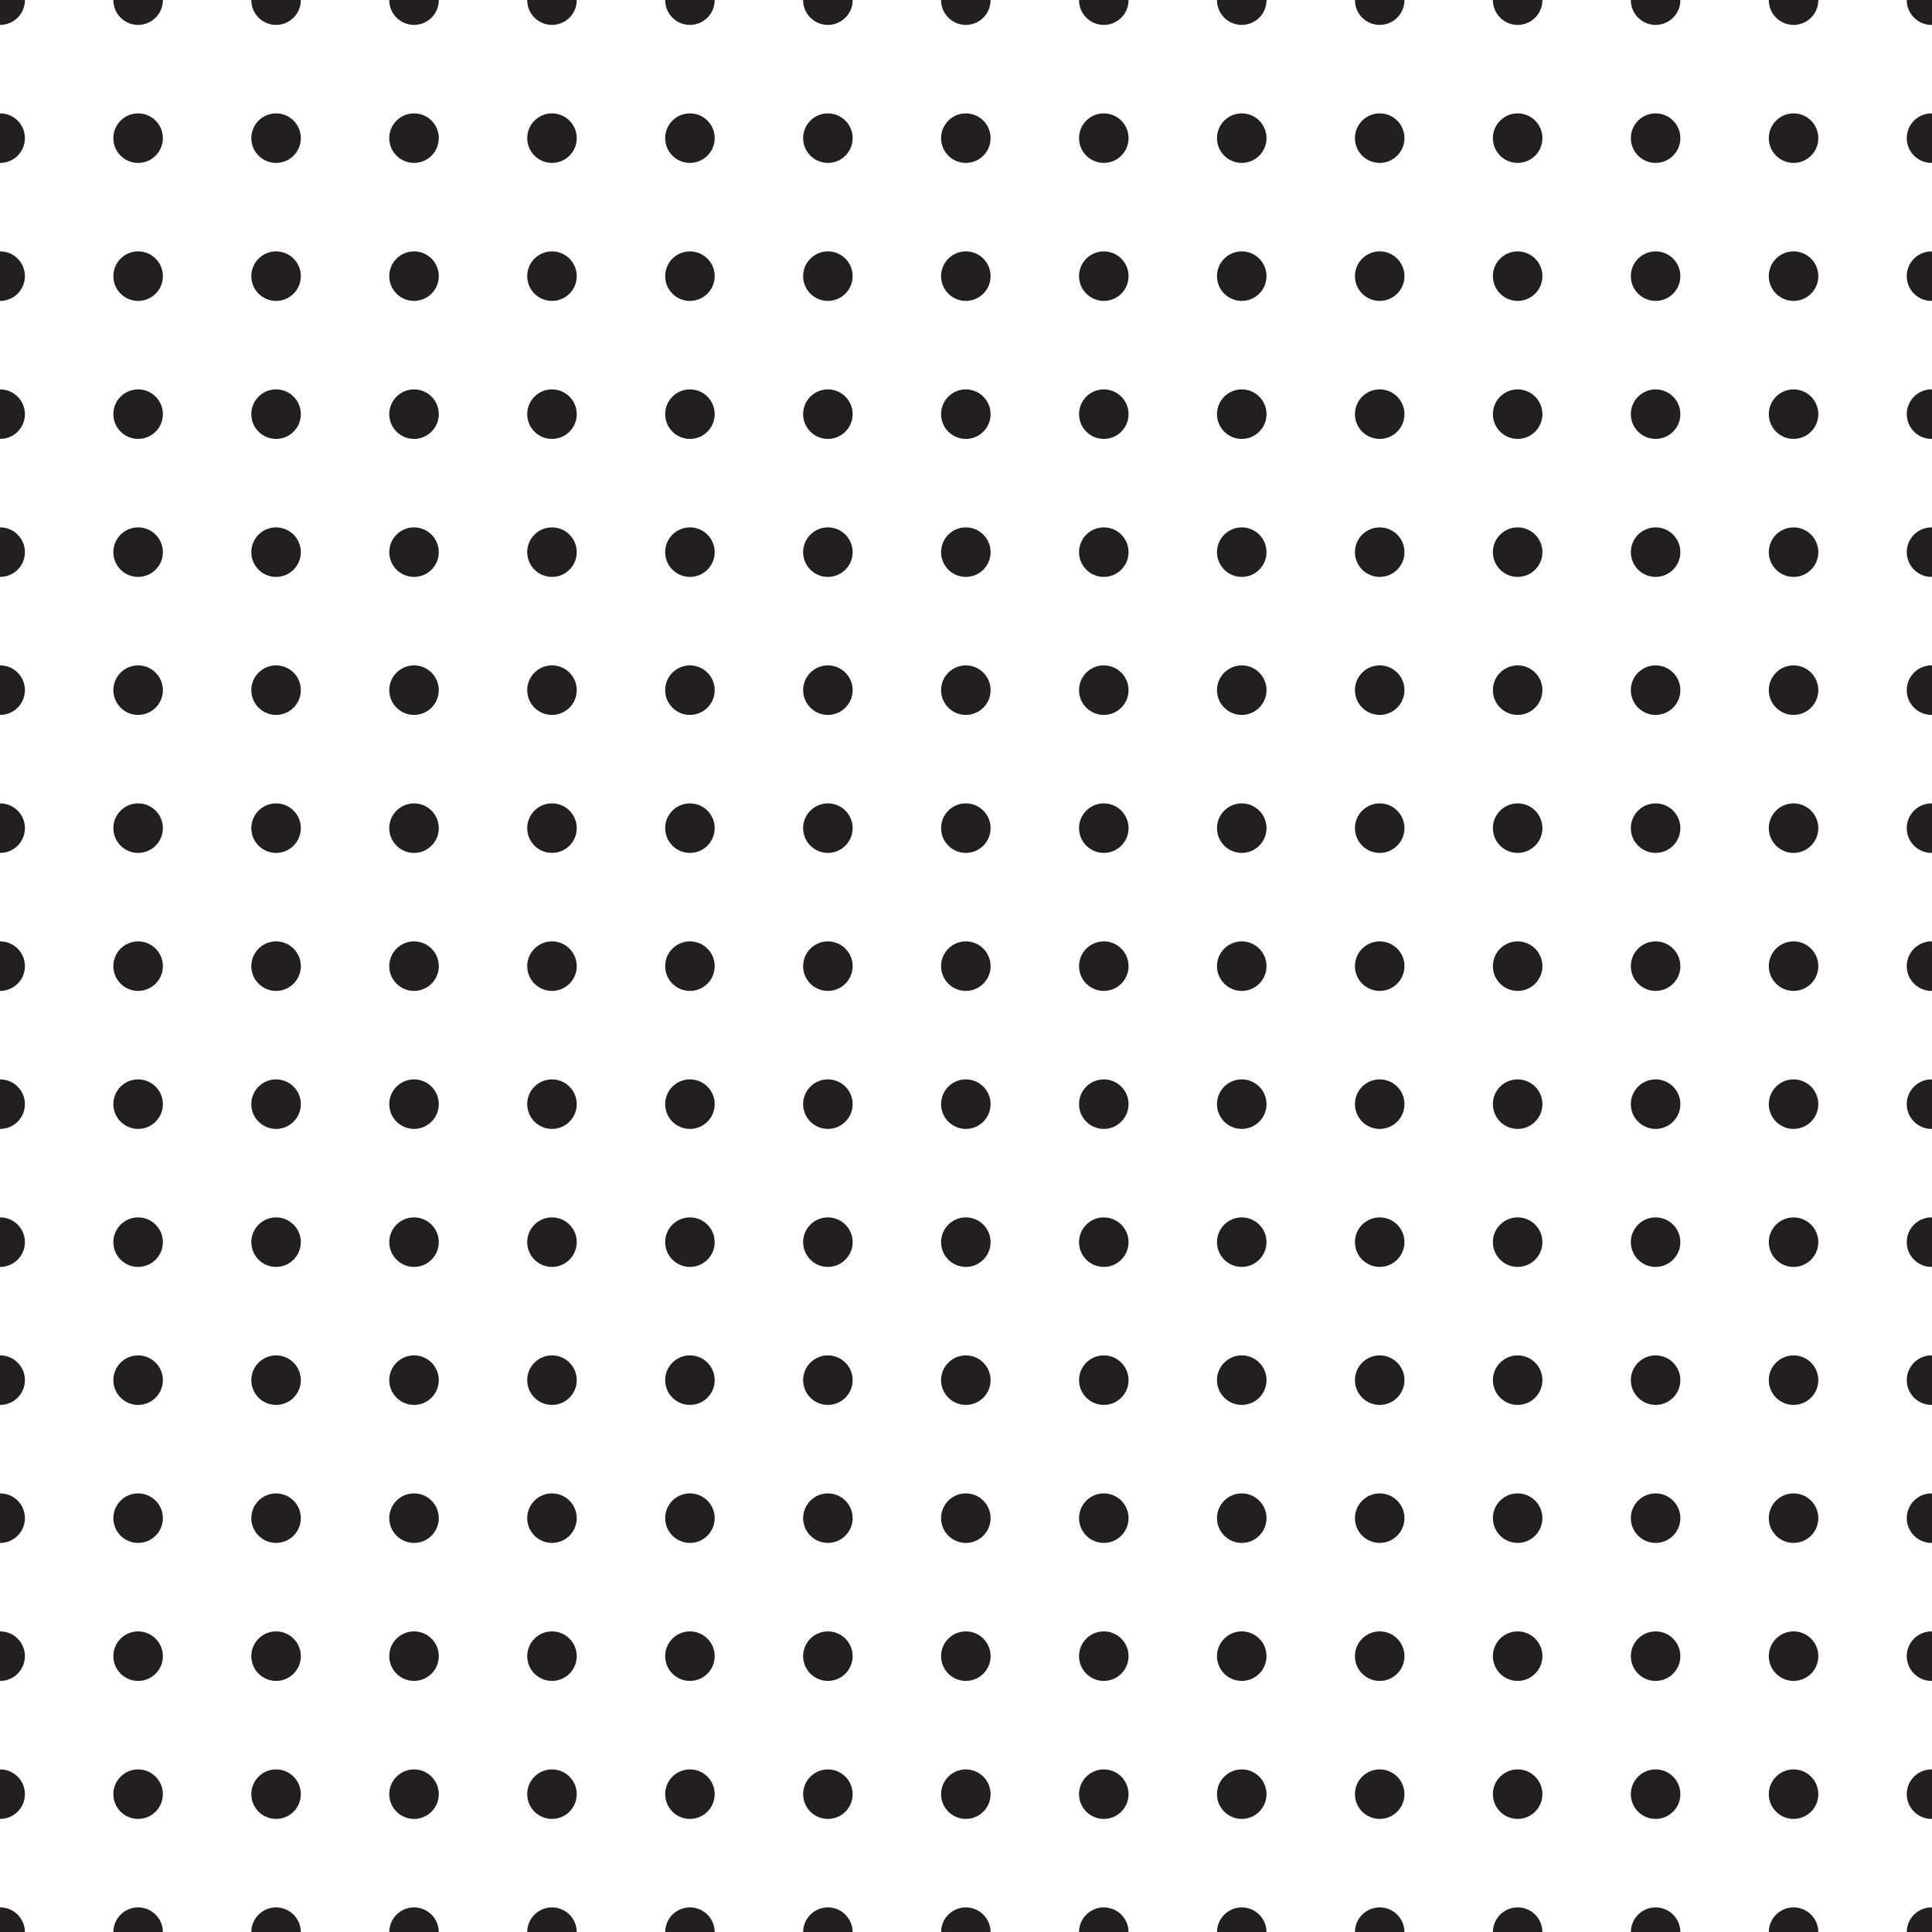 <?xml version="1.0" encoding="utf-8"?>
<!-- Generator: Adobe Illustrator 15.0.2, SVG Export Plug-In . SVG Version: 6.00 Build 0)  -->
<!DOCTYPE svg PUBLIC "-//W3C//DTD SVG 1.1//EN" "http://www.w3.org/Graphics/SVG/1.1/DTD/svg11.dtd">
<svg version="1.1" id="Layer_1" xmlns="http://www.w3.org/2000/svg" xmlns:xlink="http://www.w3.org/1999/xlink" x="0px" y="0px"
	 width="504px" height="504px" viewBox="0 0 504 504" enable-background="new 0 0 504 504" xml:space="preserve">
<g>
	<path fill="none" d="M503.873,42.498c-3.566,0-6.459-2.893-6.459-6.46s2.893-6.46,6.459-6.46c0.043,0,0.084,0.005,0.127,0.006
		V6.491c-0.043,0.001-0.084,0.006-0.127,0.006c-3.566,0-6.459-2.893-6.459-6.459c0-0.013,0.002-0.025,0.002-0.038h-23.073
		c0,0.013,0.002,0.025,0.002,0.038c0,3.567-2.892,6.459-6.459,6.459c-3.566,0-6.459-2.893-6.459-6.459
		c0-0.013,0.002-0.025,0.002-0.038h-23.073c0,0.013,0.002,0.025,0.002,0.038c0,3.567-2.894,6.459-6.46,6.459
		c-3.567,0-6.458-2.893-6.458-6.459c0-0.013,0.002-0.025,0.002-0.038h-23.074c0,0.013,0.002,0.025,0.002,0.038
		c0,3.567-2.893,6.459-6.46,6.459c-3.568,0-6.459-2.893-6.459-6.459c0-0.013,0.002-0.025,0.002-0.038H366.38
		c0,0.013,0.002,0.025,0.002,0.038c0,3.567-2.893,6.459-6.46,6.459s-6.459-2.893-6.459-6.459c0-0.013,0.002-0.025,0.002-0.038
		h-23.072c0,0.013,0.002,0.025,0.002,0.038c0,3.567-2.895,6.459-6.46,6.459c-3.568,0-6.458-2.893-6.458-6.459
		c0-0.013,0.002-0.025,0.002-0.038h-23.075c0,0.013,0.002,0.025,0.002,0.038c0,3.567-2.891,6.459-6.458,6.459
		c-3.569,0-6.462-2.893-6.462-6.459c0-0.013,0.002-0.025,0.002-0.038h-23.071c0,0.013,0.002,0.025,0.002,0.038
		c0,3.567-2.892,6.459-6.459,6.459s-6.459-2.893-6.459-6.459c0-0.013,0.002-0.025,0.002-0.038h-23.073
		c0,0.013,0.002,0.025,0.002,0.038c0,3.567-2.893,6.459-6.459,6.459c-3.567,0-6.459-2.893-6.459-6.459
		c0-0.013,0.002-0.025,0.002-0.038H186.44c0,0.013,0.002,0.025,0.002,0.038c0,3.567-2.893,6.459-6.459,6.459
		c-3.567,0-6.459-2.893-6.459-6.459c0-0.013,0.002-0.025,0.002-0.038h-23.073c0,0.013,0.002,0.025,0.002,0.038
		c0,3.567-2.892,6.459-6.459,6.459c-3.567,0-6.46-2.893-6.46-6.459c0-0.013,0.002-0.025,0.002-0.038h-23.072
		c0,0.013,0.002,0.025,0.002,0.038c0,3.567-2.892,6.459-6.459,6.459c-3.567,0-6.459-2.893-6.459-6.459
		c0-0.013,0.002-0.025,0.002-0.038H78.477c0,0.013,0.002,0.025,0.002,0.038c0,3.567-2.893,6.459-6.46,6.459
		c-3.567,0-6.459-2.893-6.459-6.459c0-0.013,0.002-0.025,0.002-0.038H42.489c0,0.013,0.002,0.025,0.002,0.038
		c0,3.567-2.893,6.459-6.461,6.459c-3.566,0-6.458-2.893-6.458-6.459c0-0.013,0.002-0.025,0.002-0.038H6.499
		c0,0.013,0.002,0.025,0.002,0.038c0,3.567-2.891,6.459-6.458,6.459C0.028,6.498,0.015,6.496,0,6.495V29.58
		c0.015,0,0.028-0.002,0.043-0.002c3.567,0,6.458,2.893,6.458,6.46s-2.891,6.46-6.458,6.46c-0.015,0-0.028-0.002-0.043-0.002v23.085
		c0.015,0,0.028-0.002,0.043-0.002c3.567,0,6.458,2.893,6.458,6.46s-2.891,6.459-6.458,6.459c-0.015,0-0.028-0.002-0.043-0.002
		v23.085c0.015,0,0.028-0.002,0.043-0.002c3.567,0,6.458,2.893,6.458,6.46s-2.891,6.46-6.458,6.46c-0.015,0-0.028-0.002-0.043-0.002
		v23.085c0.015,0,0.028-0.002,0.043-0.002c3.567,0,6.458,2.893,6.458,6.46s-2.891,6.459-6.458,6.459
		c-0.015,0-0.028-0.002-0.043-0.002v23.085c0.015,0,0.028-0.002,0.043-0.002c3.567,0,6.458,2.893,6.458,6.46s-2.891,6.46-6.458,6.46
		c-0.015,0-0.028-0.002-0.043-0.002v23.084c0.015,0,0.028-0.002,0.043-0.002c3.567,0,6.458,2.893,6.458,6.46
		s-2.891,6.459-6.458,6.459c-0.015,0-0.028-0.002-0.043-0.002v23.086c0.015,0,0.028-0.002,0.043-0.002
		c3.567,0,6.458,2.893,6.458,6.46c0,3.567-2.891,6.459-6.458,6.459c-0.015,0-0.028-0.002-0.043-0.002v23.084
		c0.015,0,0.028-0.002,0.043-0.002c3.567,0,6.458,2.894,6.458,6.461c0,3.566-2.891,6.459-6.458,6.459
		c-0.015,0-0.028-0.002-0.043-0.002v23.085c0.015,0,0.028-0.002,0.043-0.002c3.567,0,6.458,2.893,6.458,6.459
		c0,3.567-2.891,6.46-6.458,6.46c-0.015,0-0.028-0.002-0.043-0.002v23.084c0.015,0,0.028-0.002,0.043-0.002
		c3.567,0,6.458,2.894,6.458,6.461c0,3.566-2.891,6.459-6.458,6.459c-0.015,0-0.028-0.002-0.043-0.002v23.086
		c0.015,0,0.028-0.002,0.043-0.002c3.567,0,6.458,2.893,6.458,6.459c0,3.567-2.891,6.46-6.458,6.46
		c-0.015,0-0.028-0.002-0.043-0.002v23.084c0.015,0,0.028-0.002,0.043-0.002c3.567,0,6.458,2.894,6.458,6.461
		c0,3.566-2.891,6.459-6.458,6.459c-0.015,0-0.028-0.002-0.043-0.002v23.085c0.015,0,0.028-0.002,0.043-0.002
		c3.567,0,6.458,2.893,6.458,6.459c0,3.567-2.891,6.46-6.458,6.46c-0.015,0-0.028-0.002-0.043-0.002v23.085
		c0.015,0,0.028-0.002,0.043-0.002c3.554,0,6.434,2.871,6.456,6.419h23.075c0.022-3.548,2.904-6.419,6.457-6.419
		c3.555,0,6.437,2.871,6.459,6.419h23.072c0.022-3.548,2.904-6.419,6.457-6.419c3.554,0,6.437,2.871,6.458,6.419h23.073
		c0.022-3.548,2.904-6.419,6.457-6.419c3.554,0,6.436,2.871,6.458,6.419h23.072c0.022-3.548,2.905-6.419,6.458-6.419
		c3.554,0,6.436,2.871,6.458,6.419h23.073c0.022-3.548,2.903-6.419,6.457-6.419c3.553,0,6.436,2.871,6.458,6.419h23.073
		c0.022-3.548,2.903-6.419,6.457-6.419c3.553,0,6.436,2.871,6.458,6.419h23.073c0.022-3.548,2.903-6.419,6.458-6.419
		s6.436,2.871,6.458,6.419h23.071c0.021-3.548,2.904-6.419,6.46-6.419c3.554,0,6.435,2.871,6.456,6.419h23.075
		c0.021-3.548,2.901-6.419,6.456-6.419c3.552,0,6.437,2.871,6.458,6.419h23.072c0.021-3.548,2.903-6.419,6.457-6.419
		s6.437,2.871,6.458,6.419h23.072c0.021-3.548,2.902-6.419,6.457-6.419c3.554,0,6.437,2.871,6.458,6.419h23.074
		c0.021-3.548,2.902-6.419,6.456-6.419c3.553,0,6.437,2.871,6.458,6.419h23.073c0.021-3.548,2.904-6.419,6.457-6.419
		c3.554,0,6.436,2.871,6.457,6.419h23.073c0.021-3.548,2.904-6.419,6.457-6.419c0.043,0,0.084,0.006,0.127,0.007v-23.095
		c-0.043,0.001-0.084,0.007-0.127,0.007c-3.566,0-6.459-2.893-6.459-6.46c0-3.566,2.893-6.459,6.459-6.459
		c0.043,0,0.084,0.006,0.127,0.007v-23.095c-0.043,0.001-0.084,0.007-0.127,0.007c-3.566,0-6.459-2.893-6.459-6.459
		c0-3.567,2.893-6.461,6.459-6.461c0.043,0,0.084,0.006,0.127,0.007v-23.094c-0.043,0.001-0.084,0.007-0.127,0.007
		c-3.566,0-6.459-2.893-6.459-6.46c0-3.566,2.893-6.459,6.459-6.459c0.043,0,0.084,0.006,0.127,0.007v-23.096
		c-0.043,0.001-0.084,0.007-0.127,0.007c-3.566,0-6.459-2.893-6.459-6.459c0-3.567,2.893-6.461,6.459-6.461
		c0.043,0,0.084,0.006,0.127,0.007v-23.094c-0.043,0.001-0.084,0.007-0.127,0.007c-3.566,0-6.459-2.893-6.459-6.46
		c0-3.566,2.893-6.459,6.459-6.459c0.043,0,0.084,0.006,0.127,0.007v-23.095c-0.043,0.001-0.084,0.007-0.127,0.007
		c-3.566,0-6.459-2.893-6.459-6.459c0-3.567,2.893-6.461,6.459-6.461c0.043,0,0.084,0.006,0.127,0.007v-23.094
		c-0.043,0.001-0.084,0.007-0.127,0.007c-3.566,0-6.459-2.893-6.459-6.459c0-3.567,2.893-6.46,6.459-6.46
		c0.043,0,0.084,0.005,0.127,0.006v-23.094c-0.043,0.001-0.084,0.006-0.127,0.006c-3.566,0-6.459-2.893-6.459-6.459
		s2.893-6.46,6.459-6.46c0.043,0,0.084,0.005,0.127,0.006v-23.093c-0.043,0.001-0.084,0.006-0.127,0.006
		c-3.566,0-6.459-2.893-6.459-6.46s2.893-6.46,6.459-6.46c0.043,0,0.084,0.005,0.127,0.006v-23.093
		c-0.043,0.001-0.084,0.006-0.127,0.006c-3.566,0-6.459-2.893-6.459-6.459s2.893-6.46,6.459-6.46c0.043,0,0.084,0.005,0.127,0.006
		v-23.093c-0.043,0.001-0.084,0.006-0.127,0.006c-3.566,0-6.459-2.893-6.459-6.46s2.893-6.46,6.459-6.46
		c0.043,0,0.084,0.005,0.127,0.006V78.492c-0.043,0.001-0.084,0.006-0.127,0.006c-3.566,0-6.459-2.893-6.459-6.459
		s2.893-6.46,6.459-6.46c0.043,0,0.084,0.005,0.127,0.006V42.492C503.957,42.493,503.916,42.498,503.873,42.498z M36.03,474.5
		c-3.566,0-6.458-2.893-6.458-6.46c0-3.566,2.892-6.459,6.458-6.459c3.568,0,6.461,2.893,6.461,6.459
		C42.491,471.607,39.599,474.5,36.03,474.5z M36.03,438.5c-3.566,0-6.458-2.893-6.458-6.459c0-3.567,2.892-6.461,6.458-6.461
		c3.568,0,6.461,2.894,6.461,6.461C42.491,435.607,39.599,438.5,36.03,438.5z M36.03,402.5c-3.566,0-6.458-2.893-6.458-6.46
		c0-3.566,2.892-6.459,6.458-6.459c3.568,0,6.461,2.893,6.461,6.459C42.491,399.607,39.599,402.5,36.03,402.5z M36.03,366.499
		c-3.566,0-6.458-2.893-6.458-6.459c0-3.567,2.892-6.461,6.458-6.461c3.568,0,6.461,2.894,6.461,6.461
		C42.491,363.606,39.599,366.499,36.03,366.499z M36.03,330.499c-3.566,0-6.458-2.893-6.458-6.46c0-3.566,2.892-6.459,6.458-6.459
		c3.568,0,6.461,2.893,6.461,6.459C42.491,327.606,39.599,330.499,36.03,330.499z M36.03,294.499c-3.566,0-6.458-2.893-6.458-6.459
		c0-3.567,2.892-6.461,6.458-6.461c3.568,0,6.461,2.894,6.461,6.461C42.491,291.606,39.599,294.499,36.03,294.499z M36.03,258.499
		c-3.566,0-6.458-2.893-6.458-6.459c0-3.567,2.892-6.46,6.458-6.46c3.568,0,6.461,2.893,6.461,6.46
		C42.491,255.606,39.599,258.499,36.03,258.499z M36.03,222.499c-3.566,0-6.458-2.893-6.458-6.459s2.892-6.46,6.458-6.46
		c3.568,0,6.461,2.893,6.461,6.46S39.599,222.499,36.03,222.499z M36.03,186.499c-3.566,0-6.458-2.893-6.458-6.46
		s2.892-6.46,6.458-6.46c3.568,0,6.461,2.893,6.461,6.46S39.599,186.499,36.03,186.499z M36.03,150.499
		c-3.566,0-6.458-2.893-6.458-6.459s2.892-6.46,6.458-6.46c3.568,0,6.461,2.893,6.461,6.46S39.599,150.499,36.03,150.499z
		 M36.03,114.499c-3.566,0-6.458-2.893-6.458-6.46s2.892-6.46,6.458-6.46c3.568,0,6.461,2.893,6.461,6.46
		S39.599,114.499,36.03,114.499z M36.03,78.498c-3.566,0-6.458-2.893-6.458-6.459s2.892-6.46,6.458-6.46
		c3.568,0,6.461,2.893,6.461,6.46S39.599,78.498,36.03,78.498z M36.03,42.498c-3.566,0-6.458-2.893-6.458-6.46
		s2.892-6.46,6.458-6.46c3.568,0,6.461,2.893,6.461,6.46S39.599,42.498,36.03,42.498z M72.018,474.5
		c-3.567,0-6.459-2.893-6.459-6.46c0-3.566,2.892-6.459,6.459-6.459c3.567,0,6.46,2.893,6.46,6.459
		C78.479,471.607,75.585,474.5,72.018,474.5z M72.018,438.5c-3.567,0-6.459-2.893-6.459-6.459c0-3.567,2.892-6.461,6.459-6.461
		c3.567,0,6.46,2.894,6.46,6.461C78.479,435.607,75.585,438.5,72.018,438.5z M72.018,402.5c-3.567,0-6.459-2.893-6.459-6.46
		c0-3.566,2.892-6.459,6.459-6.459c3.567,0,6.46,2.893,6.46,6.459C78.479,399.607,75.585,402.5,72.018,402.5z M72.018,366.499
		c-3.567,0-6.459-2.893-6.459-6.459c0-3.567,2.892-6.461,6.459-6.461c3.567,0,6.46,2.894,6.46,6.461
		C78.479,363.606,75.585,366.499,72.018,366.499z M72.018,330.499c-3.567,0-6.459-2.893-6.459-6.46c0-3.566,2.892-6.459,6.459-6.459
		c3.567,0,6.46,2.893,6.46,6.459C78.479,327.606,75.585,330.499,72.018,330.499z M72.018,294.499c-3.567,0-6.459-2.893-6.459-6.459
		c0-3.567,2.892-6.461,6.459-6.461c3.567,0,6.46,2.894,6.46,6.461C78.479,291.606,75.585,294.499,72.018,294.499z M72.018,258.499
		c-3.567,0-6.459-2.893-6.459-6.459c0-3.567,2.892-6.46,6.459-6.46c3.567,0,6.46,2.893,6.46,6.46
		C78.479,255.606,75.585,258.499,72.018,258.499z M72.018,222.499c-3.567,0-6.459-2.893-6.459-6.459s2.892-6.46,6.459-6.46
		c3.567,0,6.46,2.893,6.46,6.46S75.585,222.499,72.018,222.499z M72.018,186.499c-3.567,0-6.459-2.893-6.459-6.46
		s2.892-6.46,6.459-6.46c3.567,0,6.46,2.893,6.46,6.46S75.585,186.499,72.018,186.499z M72.018,150.499
		c-3.567,0-6.459-2.893-6.459-6.459s2.892-6.46,6.459-6.46c3.567,0,6.46,2.893,6.46,6.46S75.585,150.499,72.018,150.499z
		 M72.018,114.499c-3.567,0-6.459-2.893-6.459-6.46s2.892-6.46,6.459-6.46c3.567,0,6.46,2.893,6.46,6.46
		S75.585,114.499,72.018,114.499z M72.018,78.498c-3.567,0-6.459-2.893-6.459-6.459s2.892-6.46,6.459-6.46
		c3.567,0,6.46,2.893,6.46,6.46S75.585,78.498,72.018,78.498z M72.018,42.498c-3.567,0-6.459-2.893-6.459-6.46
		s2.892-6.46,6.459-6.46c3.567,0,6.46,2.893,6.46,6.46S75.585,42.498,72.018,42.498z M108.006,474.5
		c-3.567,0-6.459-2.893-6.459-6.46c0-3.566,2.892-6.459,6.459-6.459c3.567,0,6.459,2.893,6.459,6.459
		C114.466,471.607,111.574,474.5,108.006,474.5z M108.006,438.5c-3.567,0-6.459-2.893-6.459-6.459c0-3.567,2.892-6.461,6.459-6.461
		c3.567,0,6.459,2.894,6.459,6.461C114.466,435.607,111.574,438.5,108.006,438.5z M108.006,402.5c-3.567,0-6.459-2.893-6.459-6.46
		c0-3.566,2.892-6.459,6.459-6.459c3.567,0,6.459,2.893,6.459,6.459C114.466,399.607,111.574,402.5,108.006,402.5z M108.006,366.499
		c-3.567,0-6.459-2.893-6.459-6.459c0-3.567,2.892-6.461,6.459-6.461c3.567,0,6.459,2.894,6.459,6.461
		C114.466,363.606,111.574,366.499,108.006,366.499z M108.006,330.499c-3.567,0-6.459-2.893-6.459-6.46
		c0-3.566,2.892-6.459,6.459-6.459c3.567,0,6.459,2.893,6.459,6.459C114.466,327.606,111.574,330.499,108.006,330.499z
		 M108.006,294.499c-3.567,0-6.459-2.893-6.459-6.459c0-3.567,2.892-6.461,6.459-6.461c3.567,0,6.459,2.894,6.459,6.461
		C114.466,291.606,111.574,294.499,108.006,294.499z M108.006,258.499c-3.567,0-6.459-2.893-6.459-6.459
		c0-3.567,2.892-6.46,6.459-6.46c3.567,0,6.459,2.893,6.459,6.46C114.466,255.606,111.574,258.499,108.006,258.499z
		 M108.006,222.499c-3.567,0-6.459-2.893-6.459-6.459s2.892-6.46,6.459-6.46c3.567,0,6.459,2.893,6.459,6.46
		S111.574,222.499,108.006,222.499z M108.006,186.499c-3.567,0-6.459-2.893-6.459-6.46s2.892-6.46,6.459-6.46
		c3.567,0,6.459,2.893,6.459,6.46S111.574,186.499,108.006,186.499z M108.006,150.499c-3.567,0-6.459-2.893-6.459-6.459
		s2.892-6.46,6.459-6.46c3.567,0,6.459,2.893,6.459,6.46S111.574,150.499,108.006,150.499z M108.006,114.499
		c-3.567,0-6.459-2.893-6.459-6.46s2.892-6.46,6.459-6.46c3.567,0,6.459,2.893,6.459,6.46S111.574,114.499,108.006,114.499z
		 M108.006,78.498c-3.567,0-6.459-2.893-6.459-6.459s2.892-6.46,6.459-6.46c3.567,0,6.459,2.893,6.459,6.46
		S111.574,78.498,108.006,78.498z M108.006,42.498c-3.567,0-6.459-2.893-6.459-6.46s2.892-6.46,6.459-6.46
		c3.567,0,6.459,2.893,6.459,6.46S111.574,42.498,108.006,42.498z M143.995,474.5c-3.567,0-6.46-2.893-6.46-6.46
		c0-3.566,2.894-6.459,6.46-6.459c3.567,0,6.459,2.893,6.459,6.459C150.454,471.607,147.562,474.5,143.995,474.5z M143.995,438.5
		c-3.567,0-6.46-2.893-6.46-6.459c0-3.567,2.894-6.461,6.46-6.461c3.567,0,6.459,2.894,6.459,6.461
		C150.454,435.607,147.562,438.5,143.995,438.5z M143.995,402.5c-3.567,0-6.46-2.893-6.46-6.46c0-3.566,2.894-6.459,6.46-6.459
		c3.567,0,6.459,2.893,6.459,6.459C150.454,399.607,147.562,402.5,143.995,402.5z M143.995,366.499c-3.567,0-6.46-2.893-6.46-6.459
		c0-3.567,2.894-6.461,6.46-6.461c3.567,0,6.459,2.894,6.459,6.461C150.454,363.606,147.562,366.499,143.995,366.499z
		 M143.995,330.499c-3.567,0-6.46-2.893-6.46-6.46c0-3.566,2.894-6.459,6.46-6.459c3.567,0,6.459,2.893,6.459,6.459
		C150.454,327.606,147.562,330.499,143.995,330.499z M143.995,294.499c-3.567,0-6.46-2.893-6.46-6.459
		c0-3.567,2.894-6.461,6.46-6.461c3.567,0,6.459,2.894,6.459,6.461C150.454,291.606,147.562,294.499,143.995,294.499z
		 M143.995,258.499c-3.567,0-6.46-2.893-6.46-6.459c0-3.567,2.894-6.46,6.46-6.46c3.567,0,6.459,2.893,6.459,6.46
		C150.454,255.606,147.562,258.499,143.995,258.499z M143.995,222.499c-3.567,0-6.46-2.893-6.46-6.459s2.894-6.46,6.46-6.46
		c3.567,0,6.459,2.893,6.459,6.46S147.562,222.499,143.995,222.499z M143.995,186.499c-3.567,0-6.46-2.893-6.46-6.46
		s2.894-6.46,6.46-6.46c3.567,0,6.459,2.893,6.459,6.46S147.562,186.499,143.995,186.499z M143.995,150.499
		c-3.567,0-6.46-2.893-6.46-6.459s2.894-6.46,6.46-6.46c3.567,0,6.459,2.893,6.459,6.46S147.562,150.499,143.995,150.499z
		 M143.995,114.499c-3.567,0-6.46-2.893-6.46-6.46s2.894-6.46,6.46-6.46c3.567,0,6.459,2.893,6.459,6.46
		S147.562,114.499,143.995,114.499z M143.995,78.498c-3.567,0-6.46-2.893-6.46-6.459s2.894-6.46,6.46-6.46
		c3.567,0,6.459,2.893,6.459,6.46S147.562,78.498,143.995,78.498z M143.995,42.498c-3.567,0-6.46-2.893-6.46-6.46
		s2.894-6.46,6.46-6.46c3.567,0,6.459,2.893,6.459,6.46S147.562,42.498,143.995,42.498z M179.982,474.5
		c-3.567,0-6.459-2.893-6.459-6.46c0-3.566,2.892-6.459,6.459-6.459c3.567,0,6.459,2.893,6.459,6.459
		C186.442,471.607,183.549,474.5,179.982,474.5z M179.982,438.5c-3.567,0-6.459-2.893-6.459-6.459c0-3.567,2.892-6.461,6.459-6.461
		c3.567,0,6.459,2.894,6.459,6.461C186.442,435.607,183.549,438.5,179.982,438.5z M179.982,402.5c-3.567,0-6.459-2.893-6.459-6.46
		c0-3.566,2.892-6.459,6.459-6.459c3.567,0,6.459,2.893,6.459,6.459C186.442,399.607,183.549,402.5,179.982,402.5z M179.982,366.499
		c-3.567,0-6.459-2.893-6.459-6.459c0-3.567,2.892-6.461,6.459-6.461c3.567,0,6.459,2.894,6.459,6.461
		C186.442,363.606,183.549,366.499,179.982,366.499z M179.982,330.499c-3.567,0-6.459-2.893-6.459-6.46
		c0-3.566,2.892-6.459,6.459-6.459c3.567,0,6.459,2.893,6.459,6.459C186.442,327.606,183.549,330.499,179.982,330.499z
		 M179.982,294.499c-3.567,0-6.459-2.893-6.459-6.459c0-3.567,2.892-6.461,6.459-6.461c3.567,0,6.459,2.894,6.459,6.461
		C186.442,291.606,183.549,294.499,179.982,294.499z M179.982,258.499c-3.567,0-6.459-2.893-6.459-6.459
		c0-3.567,2.892-6.46,6.459-6.46c3.567,0,6.459,2.893,6.459,6.46C186.442,255.606,183.549,258.499,179.982,258.499z
		 M179.982,222.499c-3.567,0-6.459-2.893-6.459-6.459s2.892-6.46,6.459-6.46c3.567,0,6.459,2.893,6.459,6.46
		S183.549,222.499,179.982,222.499z M179.982,186.499c-3.567,0-6.459-2.893-6.459-6.46s2.892-6.46,6.459-6.46
		c3.567,0,6.459,2.893,6.459,6.46S183.549,186.499,179.982,186.499z M179.982,150.499c-3.567,0-6.459-2.893-6.459-6.459
		s2.892-6.46,6.459-6.46c3.567,0,6.459,2.893,6.459,6.46S183.549,150.499,179.982,150.499z M179.982,114.499
		c-3.567,0-6.459-2.893-6.459-6.46s2.892-6.46,6.459-6.46c3.567,0,6.459,2.893,6.459,6.46S183.549,114.499,179.982,114.499z
		 M179.982,78.498c-3.567,0-6.459-2.893-6.459-6.459s2.892-6.46,6.459-6.46c3.567,0,6.459,2.893,6.459,6.46
		S183.549,78.498,179.982,78.498z M179.982,42.498c-3.567,0-6.459-2.893-6.459-6.46s2.892-6.46,6.459-6.46
		c3.567,0,6.459,2.893,6.459,6.46S183.549,42.498,179.982,42.498z M215.97,474.5c-3.567,0-6.459-2.893-6.459-6.46
		c0-3.566,2.892-6.459,6.459-6.459c3.567,0,6.459,2.893,6.459,6.459C222.43,471.607,219.537,474.5,215.97,474.5z M215.97,438.5
		c-3.567,0-6.459-2.893-6.459-6.459c0-3.567,2.892-6.461,6.459-6.461c3.567,0,6.459,2.894,6.459,6.461
		C222.43,435.607,219.537,438.5,215.97,438.5z M215.97,402.5c-3.567,0-6.459-2.893-6.459-6.46c0-3.566,2.892-6.459,6.459-6.459
		c3.567,0,6.459,2.893,6.459,6.459C222.43,399.607,219.537,402.5,215.97,402.5z M215.97,366.499c-3.567,0-6.459-2.893-6.459-6.459
		c0-3.567,2.892-6.461,6.459-6.461c3.567,0,6.459,2.894,6.459,6.461C222.43,363.606,219.537,366.499,215.97,366.499z
		 M215.97,330.499c-3.567,0-6.459-2.893-6.459-6.46c0-3.566,2.892-6.459,6.459-6.459c3.567,0,6.459,2.893,6.459,6.459
		C222.43,327.606,219.537,330.499,215.97,330.499z M215.97,294.499c-3.567,0-6.459-2.893-6.459-6.459
		c0-3.567,2.892-6.461,6.459-6.461c3.567,0,6.459,2.894,6.459,6.461C222.43,291.606,219.537,294.499,215.97,294.499z
		 M215.97,258.499c-3.567,0-6.459-2.893-6.459-6.459c0-3.567,2.892-6.46,6.459-6.46c3.567,0,6.459,2.893,6.459,6.46
		C222.43,255.606,219.537,258.499,215.97,258.499z M215.97,222.499c-3.567,0-6.459-2.893-6.459-6.459s2.892-6.46,6.459-6.46
		c3.567,0,6.459,2.893,6.459,6.46S219.537,222.499,215.97,222.499z M215.97,186.499c-3.567,0-6.459-2.893-6.459-6.46
		s2.892-6.46,6.459-6.46c3.567,0,6.459,2.893,6.459,6.46S219.537,186.499,215.97,186.499z M215.97,150.499
		c-3.567,0-6.459-2.893-6.459-6.459s2.892-6.46,6.459-6.46c3.567,0,6.459,2.893,6.459,6.46S219.537,150.499,215.97,150.499z
		 M215.97,114.499c-3.567,0-6.459-2.893-6.459-6.46s2.892-6.46,6.459-6.46c3.567,0,6.459,2.893,6.459,6.46
		S219.537,114.499,215.97,114.499z M215.97,78.498c-3.567,0-6.459-2.893-6.459-6.459s2.892-6.46,6.459-6.46
		c3.567,0,6.459,2.893,6.459,6.46S219.537,78.498,215.97,78.498z M215.97,42.498c-3.567,0-6.459-2.893-6.459-6.46
		s2.892-6.46,6.459-6.46c3.567,0,6.459,2.893,6.459,6.46S219.537,42.498,215.97,42.498z M251.958,474.5
		c-3.568,0-6.459-2.893-6.459-6.46c0-3.566,2.892-6.459,6.459-6.459s6.459,2.893,6.459,6.459
		C258.418,471.607,255.526,474.5,251.958,474.5z M251.958,438.5c-3.568,0-6.459-2.893-6.459-6.459c0-3.567,2.892-6.461,6.459-6.461
		s6.459,2.894,6.459,6.461C258.418,435.607,255.526,438.5,251.958,438.5z M251.958,402.5c-3.568,0-6.459-2.893-6.459-6.46
		c0-3.566,2.892-6.459,6.459-6.459s6.459,2.893,6.459,6.459C258.418,399.607,255.526,402.5,251.958,402.5z M251.958,366.499
		c-3.568,0-6.459-2.893-6.459-6.459c0-3.567,2.892-6.461,6.459-6.461s6.459,2.894,6.459,6.461
		C258.418,363.606,255.526,366.499,251.958,366.499z M251.958,330.499c-3.568,0-6.459-2.893-6.459-6.46
		c0-3.566,2.892-6.459,6.459-6.459s6.459,2.893,6.459,6.459C258.418,327.606,255.526,330.499,251.958,330.499z M251.958,294.499
		c-3.568,0-6.459-2.893-6.459-6.459c0-3.567,2.892-6.461,6.459-6.461s6.459,2.894,6.459,6.461
		C258.418,291.606,255.526,294.499,251.958,294.499z M251.958,258.499c-3.568,0-6.459-2.893-6.459-6.459
		c0-3.567,2.892-6.46,6.459-6.46s6.459,2.893,6.459,6.46C258.418,255.606,255.526,258.499,251.958,258.499z M251.958,222.499
		c-3.568,0-6.459-2.893-6.459-6.459s2.892-6.46,6.459-6.46s6.459,2.893,6.459,6.46S255.526,222.499,251.958,222.499z
		 M251.958,186.499c-3.568,0-6.459-2.893-6.459-6.46s2.892-6.46,6.459-6.46s6.459,2.893,6.459,6.46S255.526,186.499,251.958,186.499
		z M251.958,150.499c-3.568,0-6.459-2.893-6.459-6.459s2.892-6.46,6.459-6.46s6.459,2.893,6.459,6.46
		S255.526,150.499,251.958,150.499z M251.958,114.499c-3.568,0-6.459-2.893-6.459-6.46s2.892-6.46,6.459-6.46
		s6.459,2.893,6.459,6.46S255.526,114.499,251.958,114.499z M251.958,78.498c-3.568,0-6.459-2.893-6.459-6.459
		s2.892-6.46,6.459-6.46s6.459,2.893,6.459,6.46S255.526,78.498,251.958,78.498z M251.958,42.498c-3.568,0-6.459-2.893-6.459-6.46
		s2.892-6.46,6.459-6.46s6.459,2.893,6.459,6.46S255.526,42.498,251.958,42.498z M287.947,474.5c-3.569,0-6.462-2.893-6.462-6.46
		c0-3.566,2.893-6.459,6.462-6.459c3.567,0,6.458,2.893,6.458,6.459C294.405,471.607,291.515,474.5,287.947,474.5z M287.947,438.5
		c-3.569,0-6.462-2.893-6.462-6.459c0-3.567,2.893-6.461,6.462-6.461c3.567,0,6.458,2.894,6.458,6.461
		C294.405,435.607,291.515,438.5,287.947,438.5z M287.947,402.5c-3.569,0-6.462-2.893-6.462-6.46c0-3.566,2.893-6.459,6.462-6.459
		c3.567,0,6.458,2.893,6.458,6.459C294.405,399.607,291.515,402.5,287.947,402.5z M287.947,366.499
		c-3.569,0-6.462-2.893-6.462-6.459c0-3.567,2.893-6.461,6.462-6.461c3.567,0,6.458,2.894,6.458,6.461
		C294.405,363.606,291.515,366.499,287.947,366.499z M287.947,330.499c-3.569,0-6.462-2.893-6.462-6.46
		c0-3.566,2.893-6.459,6.462-6.459c3.567,0,6.458,2.893,6.458,6.459C294.405,327.606,291.515,330.499,287.947,330.499z
		 M287.947,294.499c-3.569,0-6.462-2.893-6.462-6.459c0-3.567,2.893-6.461,6.462-6.461c3.567,0,6.458,2.894,6.458,6.461
		C294.405,291.606,291.515,294.499,287.947,294.499z M287.947,258.499c-3.569,0-6.462-2.893-6.462-6.459
		c0-3.567,2.893-6.46,6.462-6.46c3.567,0,6.458,2.893,6.458,6.46C294.405,255.606,291.515,258.499,287.947,258.499z
		 M287.947,222.499c-3.569,0-6.462-2.893-6.462-6.459s2.893-6.46,6.462-6.46c3.567,0,6.458,2.893,6.458,6.46
		S291.515,222.499,287.947,222.499z M287.947,186.499c-3.569,0-6.462-2.893-6.462-6.46s2.893-6.46,6.462-6.46
		c3.567,0,6.458,2.893,6.458,6.46S291.515,186.499,287.947,186.499z M287.947,150.499c-3.569,0-6.462-2.893-6.462-6.459
		s2.893-6.46,6.462-6.46c3.567,0,6.458,2.893,6.458,6.46S291.515,150.499,287.947,150.499z M287.947,114.499
		c-3.569,0-6.462-2.893-6.462-6.46s2.893-6.46,6.462-6.46c3.567,0,6.458,2.893,6.458,6.46S291.515,114.499,287.947,114.499z
		 M287.947,78.498c-3.569,0-6.462-2.893-6.462-6.459s2.893-6.46,6.462-6.46c3.567,0,6.458,2.893,6.458,6.46
		S291.515,78.498,287.947,78.498z M287.947,42.498c-3.569,0-6.462-2.893-6.462-6.46s2.893-6.46,6.462-6.46
		c3.567,0,6.458,2.893,6.458,6.46S291.515,42.498,287.947,42.498z M323.935,474.5c-3.568,0-6.458-2.893-6.458-6.46
		c0-3.566,2.89-6.459,6.458-6.459c3.565,0,6.46,2.893,6.46,6.459C330.395,471.607,327.5,474.5,323.935,474.5z M323.935,438.5
		c-3.568,0-6.458-2.893-6.458-6.459c0-3.567,2.89-6.461,6.458-6.461c3.565,0,6.46,2.894,6.46,6.461
		C330.395,435.607,327.5,438.5,323.935,438.5z M323.935,402.5c-3.568,0-6.458-2.893-6.458-6.46c0-3.566,2.89-6.459,6.458-6.459
		c3.565,0,6.46,2.893,6.46,6.459C330.395,399.607,327.5,402.5,323.935,402.5z M323.935,366.499c-3.568,0-6.458-2.893-6.458-6.459
		c0-3.567,2.89-6.461,6.458-6.461c3.565,0,6.46,2.894,6.46,6.461C330.395,363.606,327.5,366.499,323.935,366.499z M323.935,330.499
		c-3.568,0-6.458-2.893-6.458-6.46c0-3.566,2.89-6.459,6.458-6.459c3.565,0,6.46,2.893,6.46,6.459
		C330.395,327.606,327.5,330.499,323.935,330.499z M323.935,294.499c-3.568,0-6.458-2.893-6.458-6.459
		c0-3.567,2.89-6.461,6.458-6.461c3.565,0,6.46,2.894,6.46,6.461C330.395,291.606,327.5,294.499,323.935,294.499z M323.935,258.499
		c-3.568,0-6.458-2.893-6.458-6.459c0-3.567,2.89-6.46,6.458-6.46c3.565,0,6.46,2.893,6.46,6.46
		C330.395,255.606,327.5,258.499,323.935,258.499z M323.935,222.499c-3.568,0-6.458-2.893-6.458-6.459s2.89-6.46,6.458-6.46
		c3.565,0,6.46,2.893,6.46,6.46S327.5,222.499,323.935,222.499z M323.935,186.499c-3.568,0-6.458-2.893-6.458-6.46
		s2.89-6.46,6.458-6.46c3.565,0,6.46,2.893,6.46,6.46S327.5,186.499,323.935,186.499z M323.935,150.499
		c-3.568,0-6.458-2.893-6.458-6.459s2.89-6.46,6.458-6.46c3.565,0,6.46,2.893,6.46,6.46S327.5,150.499,323.935,150.499z
		 M323.935,114.499c-3.568,0-6.458-2.893-6.458-6.46s2.89-6.46,6.458-6.46c3.565,0,6.46,2.893,6.46,6.46
		S327.5,114.499,323.935,114.499z M323.935,78.498c-3.568,0-6.458-2.893-6.458-6.459s2.89-6.46,6.458-6.46
		c3.565,0,6.46,2.893,6.46,6.46S327.5,78.498,323.935,78.498z M323.935,42.498c-3.568,0-6.458-2.893-6.458-6.46
		s2.89-6.46,6.458-6.46c3.565,0,6.46,2.893,6.46,6.46S327.5,42.498,323.935,42.498z M359.922,474.5c-3.567,0-6.459-2.893-6.459-6.46
		c0-3.566,2.892-6.459,6.459-6.459s6.46,2.893,6.46,6.459C366.382,471.607,363.489,474.5,359.922,474.5z M359.922,438.5
		c-3.567,0-6.459-2.893-6.459-6.459c0-3.567,2.892-6.461,6.459-6.461s6.46,2.894,6.46,6.461
		C366.382,435.607,363.489,438.5,359.922,438.5z M359.922,402.5c-3.567,0-6.459-2.893-6.459-6.46c0-3.566,2.892-6.459,6.459-6.459
		s6.46,2.893,6.46,6.459C366.382,399.607,363.489,402.5,359.922,402.5z M359.922,366.499c-3.567,0-6.459-2.893-6.459-6.459
		c0-3.567,2.892-6.461,6.459-6.461s6.46,2.894,6.46,6.461C366.382,363.606,363.489,366.499,359.922,366.499z M359.922,330.499
		c-3.567,0-6.459-2.893-6.459-6.46c0-3.566,2.892-6.459,6.459-6.459s6.46,2.893,6.46,6.459
		C366.382,327.606,363.489,330.499,359.922,330.499z M359.922,294.499c-3.567,0-6.459-2.893-6.459-6.459
		c0-3.567,2.892-6.461,6.459-6.461s6.46,2.894,6.46,6.461C366.382,291.606,363.489,294.499,359.922,294.499z M359.922,258.499
		c-3.567,0-6.459-2.893-6.459-6.459c0-3.567,2.892-6.46,6.459-6.46s6.46,2.893,6.46,6.46
		C366.382,255.606,363.489,258.499,359.922,258.499z M359.922,222.499c-3.567,0-6.459-2.893-6.459-6.459s2.892-6.46,6.459-6.46
		s6.46,2.893,6.46,6.46S363.489,222.499,359.922,222.499z M359.922,186.499c-3.567,0-6.459-2.893-6.459-6.46s2.892-6.46,6.459-6.46
		s6.46,2.893,6.46,6.46S363.489,186.499,359.922,186.499z M359.922,150.499c-3.567,0-6.459-2.893-6.459-6.459s2.892-6.46,6.459-6.46
		s6.46,2.893,6.46,6.46S363.489,150.499,359.922,150.499z M359.922,114.499c-3.567,0-6.459-2.893-6.459-6.46s2.892-6.46,6.459-6.46
		s6.46,2.893,6.46,6.46S363.489,114.499,359.922,114.499z M359.922,78.498c-3.567,0-6.459-2.893-6.459-6.459s2.892-6.46,6.459-6.46
		s6.46,2.893,6.46,6.46S363.489,78.498,359.922,78.498z M359.922,42.498c-3.567,0-6.459-2.893-6.459-6.46s2.892-6.46,6.459-6.46
		s6.46,2.893,6.46,6.46S363.489,42.498,359.922,42.498z M395.909,474.5c-3.568,0-6.459-2.893-6.459-6.46
		c0-3.566,2.891-6.459,6.459-6.459c3.567,0,6.46,2.893,6.46,6.459C402.369,471.607,399.477,474.5,395.909,474.5z M395.909,438.5
		c-3.568,0-6.459-2.893-6.459-6.459c0-3.567,2.891-6.461,6.459-6.461c3.567,0,6.46,2.894,6.46,6.461
		C402.369,435.607,399.477,438.5,395.909,438.5z M395.909,402.5c-3.568,0-6.459-2.893-6.459-6.46c0-3.566,2.891-6.459,6.459-6.459
		c3.567,0,6.46,2.893,6.46,6.459C402.369,399.607,399.477,402.5,395.909,402.5z M395.909,366.499c-3.568,0-6.459-2.893-6.459-6.459
		c0-3.567,2.891-6.461,6.459-6.461c3.567,0,6.46,2.894,6.46,6.461C402.369,363.606,399.477,366.499,395.909,366.499z
		 M395.909,330.499c-3.568,0-6.459-2.893-6.459-6.46c0-3.566,2.891-6.459,6.459-6.459c3.567,0,6.46,2.893,6.46,6.459
		C402.369,327.606,399.477,330.499,395.909,330.499z M395.909,294.499c-3.568,0-6.459-2.893-6.459-6.459
		c0-3.567,2.891-6.461,6.459-6.461c3.567,0,6.46,2.894,6.46,6.461C402.369,291.606,399.477,294.499,395.909,294.499z
		 M395.909,258.499c-3.568,0-6.459-2.893-6.459-6.459c0-3.567,2.891-6.46,6.459-6.46c3.567,0,6.46,2.893,6.46,6.46
		C402.369,255.606,399.477,258.499,395.909,258.499z M395.909,222.499c-3.568,0-6.459-2.893-6.459-6.459s2.891-6.46,6.459-6.46
		c3.567,0,6.46,2.893,6.46,6.46S399.477,222.499,395.909,222.499z M395.909,186.499c-3.568,0-6.459-2.893-6.459-6.46
		s2.891-6.46,6.459-6.46c3.567,0,6.46,2.893,6.46,6.46S399.477,186.499,395.909,186.499z M395.909,150.499
		c-3.568,0-6.459-2.893-6.459-6.459s2.891-6.46,6.459-6.46c3.567,0,6.46,2.893,6.46,6.46S399.477,150.499,395.909,150.499z
		 M395.909,114.499c-3.568,0-6.459-2.893-6.459-6.46s2.891-6.46,6.459-6.46c3.567,0,6.46,2.893,6.46,6.46
		S399.477,114.499,395.909,114.499z M395.909,78.498c-3.568,0-6.459-2.893-6.459-6.459s2.891-6.46,6.459-6.46
		c3.567,0,6.46,2.893,6.46,6.46S399.477,78.498,395.909,78.498z M395.909,42.498c-3.568,0-6.459-2.893-6.459-6.46
		s2.891-6.46,6.459-6.46c3.567,0,6.46,2.893,6.46,6.46S399.477,42.498,395.909,42.498z M431.897,474.5
		c-3.567,0-6.458-2.893-6.458-6.46c0-3.566,2.891-6.459,6.458-6.459c3.566,0,6.46,2.893,6.46,6.459
		C438.357,471.607,435.464,474.5,431.897,474.5z M431.897,438.5c-3.567,0-6.458-2.893-6.458-6.459c0-3.567,2.891-6.461,6.458-6.461
		c3.566,0,6.46,2.894,6.46,6.461C438.357,435.607,435.464,438.5,431.897,438.5z M431.897,402.5c-3.567,0-6.458-2.893-6.458-6.46
		c0-3.566,2.891-6.459,6.458-6.459c3.566,0,6.46,2.893,6.46,6.459C438.357,399.607,435.464,402.5,431.897,402.5z M431.897,366.499
		c-3.567,0-6.458-2.893-6.458-6.459c0-3.567,2.891-6.461,6.458-6.461c3.566,0,6.46,2.894,6.46,6.461
		C438.357,363.606,435.464,366.499,431.897,366.499z M431.897,330.499c-3.567,0-6.458-2.893-6.458-6.46
		c0-3.566,2.891-6.459,6.458-6.459c3.566,0,6.46,2.893,6.46,6.459C438.357,327.606,435.464,330.499,431.897,330.499z
		 M431.897,294.499c-3.567,0-6.458-2.893-6.458-6.459c0-3.567,2.891-6.461,6.458-6.461c3.566,0,6.46,2.894,6.46,6.461
		C438.357,291.606,435.464,294.499,431.897,294.499z M431.897,258.499c-3.567,0-6.458-2.893-6.458-6.459
		c0-3.567,2.891-6.46,6.458-6.46c3.566,0,6.46,2.893,6.46,6.46C438.357,255.606,435.464,258.499,431.897,258.499z M431.897,222.499
		c-3.567,0-6.458-2.893-6.458-6.459s2.891-6.46,6.458-6.46c3.566,0,6.46,2.893,6.46,6.46S435.464,222.499,431.897,222.499z
		 M431.897,186.499c-3.567,0-6.458-2.893-6.458-6.46s2.891-6.46,6.458-6.46c3.566,0,6.46,2.893,6.46,6.46
		S435.464,186.499,431.897,186.499z M431.897,150.499c-3.567,0-6.458-2.893-6.458-6.459s2.891-6.46,6.458-6.46
		c3.566,0,6.46,2.893,6.46,6.46S435.464,150.499,431.897,150.499z M431.897,114.499c-3.567,0-6.458-2.893-6.458-6.46
		s2.891-6.46,6.458-6.46c3.566,0,6.46,2.893,6.46,6.46S435.464,114.499,431.897,114.499z M431.897,78.498
		c-3.567,0-6.458-2.893-6.458-6.459s2.891-6.46,6.458-6.46c3.566,0,6.46,2.893,6.46,6.46S435.464,78.498,431.897,78.498z
		 M431.897,42.498c-3.567,0-6.458-2.893-6.458-6.46s2.891-6.46,6.458-6.46c3.566,0,6.46,2.893,6.46,6.46
		S435.464,42.498,431.897,42.498z M467.886,474.5c-3.566,0-6.459-2.893-6.459-6.46c0-3.566,2.893-6.459,6.459-6.459
		c3.567,0,6.459,2.893,6.459,6.459C474.345,471.607,471.453,474.5,467.886,474.5z M467.886,438.5c-3.566,0-6.459-2.893-6.459-6.459
		c0-3.567,2.893-6.461,6.459-6.461c3.567,0,6.459,2.894,6.459,6.461C474.345,435.607,471.453,438.5,467.886,438.5z M467.886,402.5
		c-3.566,0-6.459-2.893-6.459-6.46c0-3.566,2.893-6.459,6.459-6.459c3.567,0,6.459,2.893,6.459,6.459
		C474.345,399.607,471.453,402.5,467.886,402.5z M467.886,366.499c-3.566,0-6.459-2.893-6.459-6.459
		c0-3.567,2.893-6.461,6.459-6.461c3.567,0,6.459,2.894,6.459,6.461C474.345,363.606,471.453,366.499,467.886,366.499z
		 M467.886,330.499c-3.566,0-6.459-2.893-6.459-6.46c0-3.566,2.893-6.459,6.459-6.459c3.567,0,6.459,2.893,6.459,6.459
		C474.345,327.606,471.453,330.499,467.886,330.499z M467.886,294.499c-3.566,0-6.459-2.893-6.459-6.459
		c0-3.567,2.893-6.461,6.459-6.461c3.567,0,6.459,2.894,6.459,6.461C474.345,291.606,471.453,294.499,467.886,294.499z
		 M467.886,258.499c-3.566,0-6.459-2.893-6.459-6.459c0-3.567,2.893-6.46,6.459-6.46c3.567,0,6.459,2.893,6.459,6.46
		C474.345,255.606,471.453,258.499,467.886,258.499z M467.886,222.499c-3.566,0-6.459-2.893-6.459-6.459s2.893-6.46,6.459-6.46
		c3.567,0,6.459,2.893,6.459,6.46S471.453,222.499,467.886,222.499z M467.886,186.499c-3.566,0-6.459-2.893-6.459-6.46
		s2.893-6.46,6.459-6.46c3.567,0,6.459,2.893,6.459,6.46S471.453,186.499,467.886,186.499z M467.886,150.499
		c-3.566,0-6.459-2.893-6.459-6.459s2.893-6.46,6.459-6.46c3.567,0,6.459,2.893,6.459,6.46S471.453,150.499,467.886,150.499z
		 M467.886,114.499c-3.566,0-6.459-2.893-6.459-6.46s2.893-6.46,6.459-6.46c3.567,0,6.459,2.893,6.459,6.46
		S471.453,114.499,467.886,114.499z M467.886,78.498c-3.566,0-6.459-2.893-6.459-6.459s2.893-6.46,6.459-6.46
		c3.567,0,6.459,2.893,6.459,6.46S471.453,78.498,467.886,78.498z M467.886,42.498c-3.566,0-6.459-2.893-6.459-6.46
		s2.893-6.46,6.459-6.46c3.567,0,6.459,2.893,6.459,6.46S471.453,42.498,467.886,42.498z"/>
	<path fill="#231F20" d="M6.501,0.038c0-0.013-0.002-0.025-0.002-0.038H0v6.495c0.015,0,0.028,0.002,0.043,0.002
		C3.61,6.498,6.501,3.605,6.501,0.038z"/>
	<path fill="#231F20" d="M36.03,6.498c3.568,0,6.461-2.893,6.461-6.459c0-0.013-0.002-0.025-0.002-0.038H29.574
		c0,0.013-0.002,0.025-0.002,0.038C29.572,3.605,32.464,6.498,36.03,6.498z"/>
	<path fill="#231F20" d="M72.018,6.498c3.567,0,6.46-2.893,6.46-6.459c0-0.013-0.002-0.025-0.002-0.038H65.561
		c0,0.013-0.002,0.025-0.002,0.038C65.559,3.605,68.451,6.498,72.018,6.498z"/>
	<path fill="#231F20" d="M108.006,6.498c3.567,0,6.459-2.893,6.459-6.459c0-0.013-0.002-0.025-0.002-0.038h-12.915
		c0,0.013-0.002,0.025-0.002,0.038C101.547,3.605,104.439,6.498,108.006,6.498z"/>
	<path fill="#231F20" d="M143.995,6.498c3.567,0,6.459-2.893,6.459-6.459c0-0.013-0.002-0.025-0.002-0.038h-12.916
		c0,0.013-0.002,0.025-0.002,0.038C137.534,3.605,140.428,6.498,143.995,6.498z"/>
	<path fill="#231F20" d="M179.982,6.498c3.567,0,6.459-2.893,6.459-6.459c0-0.013-0.002-0.025-0.002-0.038h-12.915
		c0,0.013-0.002,0.025-0.002,0.038C173.523,3.605,176.415,6.498,179.982,6.498z"/>
	<path fill="#231F20" d="M215.97,6.498c3.567,0,6.459-2.893,6.459-6.459c0-0.013-0.002-0.025-0.002-0.038h-12.915
		c0,0.013-0.002,0.025-0.002,0.038C209.511,3.605,212.403,6.498,215.97,6.498z"/>
	<path fill="#231F20" d="M251.958,6.498c3.568,0,6.459-2.893,6.459-6.459c0-0.013-0.002-0.025-0.002-0.038h-12.915
		c0,0.013-0.002,0.025-0.002,0.038C245.499,3.605,248.391,6.498,251.958,6.498z"/>
	<path fill="#231F20" d="M287.947,6.498c3.567,0,6.458-2.893,6.458-6.459c0-0.013-0.002-0.025-0.002-0.038h-12.916
		c0,0.013-0.002,0.025-0.002,0.038C281.485,3.605,284.378,6.498,287.947,6.498z"/>
	<path fill="#231F20" d="M323.935,6.498c3.565,0,6.46-2.893,6.46-6.459c0-0.013-0.002-0.025-0.002-0.038h-12.914
		c0,0.013-0.002,0.025-0.002,0.038C317.477,3.605,320.366,6.498,323.935,6.498z"/>
	<path fill="#231F20" d="M359.922,6.498c3.567,0,6.46-2.893,6.46-6.459c0-0.013-0.002-0.025-0.002-0.038h-12.915
		c0,0.013-0.002,0.025-0.002,0.038C353.463,3.605,356.354,6.498,359.922,6.498z"/>
	<path fill="#231F20" d="M395.909,6.498c3.567,0,6.46-2.893,6.46-6.459c0-0.013-0.002-0.025-0.002-0.038h-12.915
		c0,0.013-0.002,0.025-0.002,0.038C389.45,3.605,392.341,6.498,395.909,6.498z"/>
	<path fill="#231F20" d="M431.897,6.498c3.566,0,6.46-2.893,6.46-6.459c0-0.013-0.002-0.025-0.002-0.038h-12.914
		c0,0.013-0.002,0.025-0.002,0.038C425.439,3.605,428.33,6.498,431.897,6.498z"/>
	<path fill="#231F20" d="M467.886,6.498c3.567,0,6.459-2.893,6.459-6.459c0-0.013-0.002-0.025-0.002-0.038h-12.914
		c0,0.013-0.002,0.025-0.002,0.038C461.427,3.605,464.319,6.498,467.886,6.498z"/>
	<path fill="#231F20" d="M503.873,6.498c0.043,0,0.084-0.005,0.127-0.006V0h-6.584c0,0.013-0.002,0.025-0.002,0.038
		C497.414,3.605,500.307,6.498,503.873,6.498z"/>
	<path fill="#231F20" d="M6.501,36.038c0-3.567-2.891-6.46-6.458-6.46c-0.015,0-0.028,0.002-0.043,0.002v12.916
		c0.015,0,0.028,0.002,0.043,0.002C3.61,42.498,6.501,39.605,6.501,36.038z"/>
	<circle fill="#231F20" cx="36.03" cy="36.038" r="6.46"/>
	<circle fill="#231F20" cx="72.018" cy="36.038" r="6.46"/>
	<circle fill="#231F20" cx="108.006" cy="36.038" r="6.46"/>
	<circle fill="#231F20" cx="143.995" cy="36.038" r="6.46"/>
	<circle fill="#231F20" cx="179.982" cy="36.038" r="6.46"/>
	<circle fill="#231F20" cx="215.97" cy="36.038" r="6.46"/>
	<circle fill="#231F20" cx="251.958" cy="36.038" r="6.46"/>
	<circle fill="#231F20" cx="287.947" cy="36.038" r="6.46"/>
	<circle fill="#231F20" cx="323.935" cy="36.038" r="6.46"/>
	<circle fill="#231F20" cx="359.922" cy="36.038" r="6.46"/>
	<circle fill="#231F20" cx="395.909" cy="36.038" r="6.46"/>
	<circle fill="#231F20" cx="431.897" cy="36.038" r="6.46"/>
	<circle fill="#231F20" cx="467.886" cy="36.038" r="6.46"/>
	<path fill="#231F20" d="M497.414,36.038c0,3.567,2.893,6.46,6.459,6.46c0.043,0,0.084-0.005,0.127-0.006V29.584
		c-0.043-0.001-0.084-0.006-0.127-0.006C500.307,29.578,497.414,32.471,497.414,36.038z"/>
	<path fill="#231F20" d="M6.501,72.039c0-3.567-2.891-6.46-6.458-6.46c-0.015,0-0.028,0.002-0.043,0.002v12.915
		c0.015,0,0.028,0.002,0.043,0.002C3.61,78.498,6.501,75.605,6.501,72.039z"/>
	<circle fill="#231F20" cx="36.03" cy="72.038" r="6.46"/>
	<circle fill="#231F20" cx="72.018" cy="72.038" r="6.46"/>
	<circle fill="#231F20" cx="108.006" cy="72.038" r="6.46"/>
	<circle fill="#231F20" cx="143.995" cy="72.038" r="6.46"/>
	<circle fill="#231F20" cx="179.982" cy="72.038" r="6.46"/>
	<circle fill="#231F20" cx="215.97" cy="72.038" r="6.46"/>
	<circle fill="#231F20" cx="251.958" cy="72.038" r="6.46"/>
	<circle fill="#231F20" cx="287.947" cy="72.038" r="6.46"/>
	<circle fill="#231F20" cx="323.935" cy="72.038" r="6.46"/>
	<circle fill="#231F20" cx="359.922" cy="72.038" r="6.46"/>
	<circle fill="#231F20" cx="395.909" cy="72.038" r="6.46"/>
	<circle fill="#231F20" cx="431.897" cy="72.038" r="6.46"/>
	<circle fill="#231F20" cx="467.886" cy="72.038" r="6.46"/>
	<path fill="#231F20" d="M497.414,72.039c0,3.567,2.893,6.459,6.459,6.459c0.043,0,0.084-0.005,0.127-0.006V65.585
		c-0.043-0.001-0.084-0.006-0.127-0.006C500.307,65.579,497.414,68.472,497.414,72.039z"/>
	<path fill="#231F20" d="M6.501,108.039c0-3.567-2.891-6.46-6.458-6.46c-0.015,0-0.028,0.002-0.043,0.002v12.915
		c0.015,0,0.028,0.002,0.043,0.002C3.61,114.499,6.501,111.606,6.501,108.039z"/>
	<circle fill="#231F20" cx="36.03" cy="108.039" r="6.46"/>
	<circle fill="#231F20" cx="72.018" cy="108.039" r="6.46"/>
	<circle fill="#231F20" cx="108.006" cy="108.039" r="6.46"/>
	<circle fill="#231F20" cx="143.995" cy="108.039" r="6.46"/>
	<circle fill="#231F20" cx="179.982" cy="108.039" r="6.46"/>
	<circle fill="#231F20" cx="215.97" cy="108.039" r="6.46"/>
	<circle fill="#231F20" cx="251.958" cy="108.039" r="6.46"/>
	<circle fill="#231F20" cx="287.947" cy="108.039" r="6.46"/>
	<circle fill="#231F20" cx="323.935" cy="108.039" r="6.46"/>
	<circle fill="#231F20" cx="359.922" cy="108.039" r="6.46"/>
	<circle fill="#231F20" cx="395.909" cy="108.039" r="6.46"/>
	<circle fill="#231F20" cx="431.897" cy="108.039" r="6.46"/>
	<circle fill="#231F20" cx="467.886" cy="108.039" r="6.46"/>
	<path fill="#231F20" d="M497.414,108.039c0,3.567,2.893,6.46,6.459,6.46c0.043,0,0.084-0.005,0.127-0.006v-12.907
		c-0.043-0.001-0.084-0.006-0.127-0.006C500.307,101.579,497.414,104.471,497.414,108.039z"/>
	<path fill="#231F20" d="M6.501,144.039c0-3.567-2.891-6.46-6.458-6.46c-0.015,0-0.028,0.002-0.043,0.002v12.915
		c0.015,0,0.028,0.002,0.043,0.002C3.61,150.499,6.501,147.606,6.501,144.039z"/>
	<circle fill="#231F20" cx="36.03" cy="144.039" r="6.46"/>
	<circle fill="#231F20" cx="72.018" cy="144.039" r="6.46"/>
	<circle fill="#231F20" cx="108.006" cy="144.039" r="6.46"/>
	<circle fill="#231F20" cx="143.995" cy="144.039" r="6.46"/>
	<circle fill="#231F20" cx="179.982" cy="144.039" r="6.46"/>
	<circle fill="#231F20" cx="215.97" cy="144.039" r="6.46"/>
	<circle fill="#231F20" cx="251.958" cy="144.039" r="6.46"/>
	<circle fill="#231F20" cx="287.947" cy="144.039" r="6.46"/>
	<circle fill="#231F20" cx="323.935" cy="144.039" r="6.46"/>
	<circle fill="#231F20" cx="359.922" cy="144.039" r="6.46"/>
	<circle fill="#231F20" cx="395.909" cy="144.039" r="6.46"/>
	<circle fill="#231F20" cx="431.897" cy="144.039" r="6.46"/>
	<circle fill="#231F20" cx="467.886" cy="144.039" r="6.46"/>
	<path fill="#231F20" d="M497.414,144.039c0,3.567,2.893,6.459,6.459,6.459c0.043,0,0.084-0.005,0.127-0.006v-12.907
		c-0.043-0.001-0.084-0.006-0.127-0.006C500.307,137.579,497.414,140.472,497.414,144.039z"/>
	<path fill="#231F20" d="M6.501,180.039c0-3.567-2.891-6.46-6.458-6.46c-0.015,0-0.028,0.002-0.043,0.002v12.916
		c0.015,0,0.028,0.002,0.043,0.002C3.61,186.499,6.501,183.606,6.501,180.039z"/>
	<circle fill="#231F20" cx="36.03" cy="180.039" r="6.46"/>
	<circle fill="#231F20" cx="72.018" cy="180.039" r="6.46"/>
	<circle fill="#231F20" cx="108.006" cy="180.039" r="6.46"/>
	<circle fill="#231F20" cx="143.995" cy="180.039" r="6.46"/>
	<circle fill="#231F20" cx="179.982" cy="180.039" r="6.46"/>
	<circle fill="#231F20" cx="215.97" cy="180.039" r="6.46"/>
	<circle fill="#231F20" cx="251.958" cy="180.039" r="6.46"/>
	<circle fill="#231F20" cx="287.947" cy="180.039" r="6.46"/>
	<circle fill="#231F20" cx="323.935" cy="180.039" r="6.46"/>
	<circle fill="#231F20" cx="359.922" cy="180.039" r="6.46"/>
	<circle fill="#231F20" cx="395.909" cy="180.039" r="6.46"/>
	<circle fill="#231F20" cx="431.897" cy="180.039" r="6.46"/>
	<circle fill="#231F20" cx="467.886" cy="180.039" r="6.46"/>
	<path fill="#231F20" d="M497.414,180.039c0,3.567,2.893,6.46,6.459,6.46c0.043,0,0.084-0.005,0.127-0.006v-12.907
		c-0.043-0.001-0.084-0.006-0.127-0.006C500.307,173.579,497.414,176.472,497.414,180.039z"/>
	<path fill="#231F20" d="M6.501,216.039c0-3.567-2.891-6.46-6.458-6.46c-0.015,0-0.028,0.002-0.043,0.002v12.915
		c0.015,0,0.028,0.002,0.043,0.002C3.61,222.499,6.501,219.606,6.501,216.039z"/>
	<circle fill="#231F20" cx="36.03" cy="216.039" r="6.46"/>
	<circle fill="#231F20" cx="72.018" cy="216.039" r="6.46"/>
	<circle fill="#231F20" cx="108.006" cy="216.039" r="6.46"/>
	<circle fill="#231F20" cx="143.995" cy="216.039" r="6.46"/>
	<circle fill="#231F20" cx="179.982" cy="216.039" r="6.46"/>
	<circle fill="#231F20" cx="215.97" cy="216.039" r="6.46"/>
	<circle fill="#231F20" cx="251.958" cy="216.039" r="6.46"/>
	<circle fill="#231F20" cx="287.947" cy="216.039" r="6.46"/>
	<circle fill="#231F20" cx="323.935" cy="216.039" r="6.46"/>
	<circle fill="#231F20" cx="359.922" cy="216.039" r="6.46"/>
	<circle fill="#231F20" cx="395.909" cy="216.039" r="6.46"/>
	<circle fill="#231F20" cx="431.897" cy="216.039" r="6.46"/>
	<circle fill="#231F20" cx="467.886" cy="216.039" r="6.46"/>
	<path fill="#231F20" d="M497.414,216.039c0,3.567,2.893,6.459,6.459,6.459c0.043,0,0.084-0.005,0.127-0.006v-12.907
		c-0.043-0.001-0.084-0.006-0.127-0.006C500.307,209.579,497.414,212.472,497.414,216.039z"/>
	<path fill="#231F20" d="M6.501,252.04c0-3.567-2.891-6.46-6.458-6.46c-0.015,0-0.028,0.002-0.043,0.002v12.915
		c0.015,0,0.028,0.002,0.043,0.002C3.61,258.499,6.501,255.606,6.501,252.04z"/>
	<circle fill="#231F20" cx="36.03" cy="252.039" r="6.46"/>
	<circle fill="#231F20" cx="72.018" cy="252.039" r="6.46"/>
	<circle fill="#231F20" cx="108.006" cy="252.039" r="6.46"/>
	<circle fill="#231F20" cx="143.995" cy="252.039" r="6.46"/>
	<circle fill="#231F20" cx="179.982" cy="252.039" r="6.46"/>
	<circle fill="#231F20" cx="215.97" cy="252.039" r="6.46"/>
	<circle fill="#231F20" cx="251.958" cy="252.039" r="6.46"/>
	<circle fill="#231F20" cx="287.947" cy="252.039" r="6.46"/>
	<circle fill="#231F20" cx="323.935" cy="252.039" r="6.46"/>
	<circle fill="#231F20" cx="359.922" cy="252.039" r="6.46"/>
	<circle fill="#231F20" cx="395.909" cy="252.039" r="6.46"/>
	<circle fill="#231F20" cx="431.897" cy="252.039" r="6.46"/>
	<circle fill="#231F20" cx="467.886" cy="252.039" r="6.46"/>
	<path fill="#231F20" d="M497.414,252.04c0,3.567,2.893,6.459,6.459,6.459c0.043,0,0.084-0.006,0.127-0.007v-12.906
		c-0.043-0.001-0.084-0.006-0.127-0.006C500.307,245.58,497.414,248.472,497.414,252.04z"/>
	<path fill="#231F20" d="M6.501,288.04c0-3.567-2.891-6.461-6.458-6.461c-0.015,0-0.028,0.002-0.043,0.002v12.916
		c0.015,0,0.028,0.002,0.043,0.002C3.61,294.499,6.501,291.606,6.501,288.04z"/>
	<circle fill="#231F20" cx="36.03" cy="288.039" r="6.46"/>
	<circle fill="#231F20" cx="72.018" cy="288.039" r="6.46"/>
	<circle fill="#231F20" cx="108.006" cy="288.039" r="6.46"/>
	<circle fill="#231F20" cx="143.995" cy="288.039" r="6.46"/>
	<circle fill="#231F20" cx="179.982" cy="288.039" r="6.46"/>
	<circle fill="#231F20" cx="215.97" cy="288.039" r="6.46"/>
	<circle fill="#231F20" cx="251.958" cy="288.039" r="6.46"/>
	<circle fill="#231F20" cx="287.947" cy="288.039" r="6.46"/>
	<circle fill="#231F20" cx="323.935" cy="288.039" r="6.46"/>
	<circle fill="#231F20" cx="359.922" cy="288.039" r="6.46"/>
	<circle fill="#231F20" cx="395.909" cy="288.039" r="6.46"/>
	<circle fill="#231F20" cx="431.897" cy="288.039" r="6.46"/>
	<circle fill="#231F20" cx="467.886" cy="288.039" r="6.46"/>
	<path fill="#231F20" d="M497.414,288.04c0,3.566,2.893,6.459,6.459,6.459c0.043,0,0.084-0.006,0.127-0.007v-12.906
		c-0.043-0.001-0.084-0.007-0.127-0.007C500.307,281.579,497.414,284.473,497.414,288.04z"/>
	<path fill="#231F20" d="M6.501,324.039c0-3.566-2.891-6.459-6.458-6.459c-0.015,0-0.028,0.002-0.043,0.002v12.915
		c0.015,0,0.028,0.002,0.043,0.002C3.61,330.499,6.501,327.606,6.501,324.039z"/>
	<circle fill="#231F20" cx="36.03" cy="324.04" r="6.459"/>
	<circle fill="#231F20" cx="72.018" cy="324.04" r="6.459"/>
	<circle fill="#231F20" cx="108.006" cy="324.04" r="6.459"/>
	<circle fill="#231F20" cx="143.995" cy="324.04" r="6.459"/>
	<circle fill="#231F20" cx="179.982" cy="324.04" r="6.459"/>
	<circle fill="#231F20" cx="215.97" cy="324.04" r="6.459"/>
	<circle fill="#231F20" cx="251.958" cy="324.04" r="6.459"/>
	<circle fill="#231F20" cx="287.947" cy="324.04" r="6.459"/>
	<circle fill="#231F20" cx="323.935" cy="324.04" r="6.459"/>
	<circle fill="#231F20" cx="359.922" cy="324.04" r="6.459"/>
	<circle fill="#231F20" cx="395.909" cy="324.04" r="6.459"/>
	<circle fill="#231F20" cx="431.897" cy="324.04" r="6.459"/>
	<circle fill="#231F20" cx="467.886" cy="324.04" r="6.459"/>
	<path fill="#231F20" d="M497.414,324.039c0,3.567,2.893,6.46,6.459,6.46c0.043,0,0.084-0.006,0.127-0.007v-12.905
		c-0.043-0.001-0.084-0.007-0.127-0.007C500.307,317.58,497.414,320.473,497.414,324.039z"/>
	<path fill="#231F20" d="M6.501,360.04c0-3.567-2.891-6.461-6.458-6.461c-0.015,0-0.028,0.002-0.043,0.002v12.916
		c0.015,0,0.028,0.002,0.043,0.002C3.61,366.499,6.501,363.606,6.501,360.04z"/>
	<circle fill="#231F20" cx="36.03" cy="360.039" r="6.46"/>
	<circle fill="#231F20" cx="72.018" cy="360.039" r="6.46"/>
	<circle fill="#231F20" cx="108.006" cy="360.039" r="6.46"/>
	<circle fill="#231F20" cx="143.995" cy="360.039" r="6.46"/>
	<circle fill="#231F20" cx="179.982" cy="360.039" r="6.46"/>
	<circle fill="#231F20" cx="215.97" cy="360.039" r="6.46"/>
	<circle fill="#231F20" cx="251.958" cy="360.039" r="6.46"/>
	<circle fill="#231F20" cx="287.947" cy="360.039" r="6.46"/>
	<circle fill="#231F20" cx="323.935" cy="360.039" r="6.46"/>
	<circle fill="#231F20" cx="359.922" cy="360.039" r="6.46"/>
	<circle fill="#231F20" cx="395.909" cy="360.039" r="6.46"/>
	<circle fill="#231F20" cx="431.897" cy="360.039" r="6.46"/>
	<circle fill="#231F20" cx="467.886" cy="360.039" r="6.46"/>
	<path fill="#231F20" d="M497.414,360.04c0,3.566,2.893,6.459,6.459,6.459c0.043,0,0.084-0.006,0.127-0.007v-12.906
		c-0.043-0.001-0.084-0.007-0.127-0.007C500.307,353.579,497.414,356.473,497.414,360.04z"/>
	<path fill="#231F20" d="M6.501,396.04c0-3.566-2.891-6.459-6.458-6.459c-0.015,0-0.028,0.002-0.043,0.002v12.915
		c0.015,0,0.028,0.002,0.043,0.002C3.61,402.5,6.501,399.607,6.501,396.04z"/>
	<circle fill="#231F20" cx="36.03" cy="396.041" r="6.459"/>
	<circle fill="#231F20" cx="72.018" cy="396.041" r="6.459"/>
	<circle fill="#231F20" cx="108.006" cy="396.041" r="6.459"/>
	<circle fill="#231F20" cx="143.995" cy="396.041" r="6.459"/>
	<circle fill="#231F20" cx="179.982" cy="396.041" r="6.459"/>
	<circle fill="#231F20" cx="215.97" cy="396.041" r="6.459"/>
	<circle fill="#231F20" cx="251.958" cy="396.041" r="6.459"/>
	<circle fill="#231F20" cx="287.947" cy="396.041" r="6.459"/>
	<circle fill="#231F20" cx="323.935" cy="396.041" r="6.459"/>
	<circle fill="#231F20" cx="359.922" cy="396.041" r="6.459"/>
	<circle fill="#231F20" cx="395.909" cy="396.041" r="6.459"/>
	<circle fill="#231F20" cx="431.897" cy="396.041" r="6.459"/>
	<circle fill="#231F20" cx="467.886" cy="396.041" r="6.459"/>
	<path fill="#231F20" d="M497.414,396.04c0,3.567,2.893,6.46,6.459,6.46c0.043,0,0.084-0.006,0.127-0.007v-12.905
		c-0.043-0.001-0.084-0.007-0.127-0.007C500.307,389.581,497.414,392.474,497.414,396.04z"/>
	<path fill="#231F20" d="M6.501,432.041c0-3.567-2.891-6.461-6.458-6.461c-0.015,0-0.028,0.002-0.043,0.002v12.916
		c0.015,0,0.028,0.002,0.043,0.002C3.61,438.5,6.501,435.607,6.501,432.041z"/>
	<circle fill="#231F20" cx="36.03" cy="432.04" r="6.46"/>
	<circle fill="#231F20" cx="72.018" cy="432.04" r="6.46"/>
	<circle fill="#231F20" cx="108.006" cy="432.04" r="6.46"/>
	<circle fill="#231F20" cx="143.995" cy="432.04" r="6.46"/>
	<circle fill="#231F20" cx="179.982" cy="432.04" r="6.46"/>
	<circle fill="#231F20" cx="215.97" cy="432.04" r="6.46"/>
	<circle fill="#231F20" cx="251.958" cy="432.04" r="6.46"/>
	<circle fill="#231F20" cx="287.947" cy="432.04" r="6.46"/>
	<circle fill="#231F20" cx="323.935" cy="432.04" r="6.46"/>
	<circle fill="#231F20" cx="359.922" cy="432.04" r="6.46"/>
	<circle fill="#231F20" cx="395.909" cy="432.04" r="6.46"/>
	<circle fill="#231F20" cx="431.897" cy="432.04" r="6.46"/>
	<circle fill="#231F20" cx="467.886" cy="432.04" r="6.46"/>
	<path fill="#231F20" d="M497.414,432.041c0,3.566,2.893,6.459,6.459,6.459c0.043,0,0.084-0.006,0.127-0.007v-12.906
		c-0.043-0.001-0.084-0.007-0.127-0.007C500.307,425.58,497.414,428.474,497.414,432.041z"/>
	<path fill="#231F20" d="M6.501,468.04c0-3.566-2.891-6.459-6.458-6.459c-0.015,0-0.028,0.002-0.043,0.002v12.915
		c0.015,0,0.028,0.002,0.043,0.002C3.61,474.5,6.501,471.607,6.501,468.04z"/>
	<circle fill="#231F20" cx="36.03" cy="468.041" r="6.459"/>
	<circle fill="#231F20" cx="72.018" cy="468.041" r="6.459"/>
	<circle fill="#231F20" cx="108.006" cy="468.041" r="6.459"/>
	<circle fill="#231F20" cx="143.995" cy="468.041" r="6.459"/>
	<circle fill="#231F20" cx="179.982" cy="468.041" r="6.459"/>
	<circle fill="#231F20" cx="215.97" cy="468.041" r="6.459"/>
	<circle fill="#231F20" cx="251.958" cy="468.041" r="6.459"/>
	<circle fill="#231F20" cx="287.947" cy="468.041" r="6.459"/>
	<circle fill="#231F20" cx="323.935" cy="468.041" r="6.459"/>
	<circle fill="#231F20" cx="359.922" cy="468.041" r="6.459"/>
	<circle fill="#231F20" cx="395.909" cy="468.041" r="6.459"/>
	<circle fill="#231F20" cx="431.897" cy="468.041" r="6.459"/>
	<circle fill="#231F20" cx="467.886" cy="468.041" r="6.459"/>
	<path fill="#231F20" d="M497.414,468.04c0,3.567,2.893,6.46,6.459,6.46c0.043,0,0.084-0.006,0.127-0.007v-12.905
		c-0.043-0.001-0.084-0.007-0.127-0.007C500.307,461.581,497.414,464.474,497.414,468.04z"/>
	<path fill="#231F20" d="M0.043,497.581c-0.015,0-0.028,0.002-0.043,0.002V504h6.499C6.477,500.452,3.597,497.581,0.043,497.581z"/>
	<path fill="#231F20" d="M36.03,497.581c-3.553,0-6.435,2.871-6.457,6.419h12.916C42.467,500.452,39.585,497.581,36.03,497.581z"/>
	<path fill="#231F20" d="M72.018,497.581c-3.553,0-6.435,2.871-6.457,6.419h12.916C78.455,500.452,75.572,497.581,72.018,497.581z"
		/>
	<path fill="#231F20" d="M108.006,497.581c-3.553,0-6.435,2.871-6.457,6.419h12.915C114.442,500.452,111.56,497.581,108.006,497.581
		z"/>
	<path fill="#231F20" d="M143.995,497.581c-3.553,0-6.437,2.871-6.458,6.419h12.916C150.43,500.452,147.548,497.581,143.995,497.581
		z"/>
	<path fill="#231F20" d="M179.982,497.581c-3.554,0-6.435,2.871-6.457,6.419h12.915
		C186.418,500.452,183.536,497.581,179.982,497.581z"/>
	<path fill="#231F20" d="M215.97,497.581c-3.554,0-6.435,2.871-6.457,6.419h12.915C222.406,500.452,219.523,497.581,215.97,497.581z
		"/>
	<path fill="#231F20" d="M251.958,497.581c-3.554,0-6.436,2.871-6.458,6.419h12.915
		C258.395,500.452,255.513,497.581,251.958,497.581z"/>
	<path fill="#231F20" d="M287.947,497.581c-3.556,0-6.438,2.871-6.46,6.419h12.916C294.382,500.452,291.501,497.581,287.947,497.581
		z"/>
	<path fill="#231F20" d="M323.935,497.581c-3.555,0-6.435,2.871-6.456,6.419h12.914
		C330.371,500.452,327.486,497.581,323.935,497.581z"/>
	<path fill="#231F20" d="M359.922,497.581c-3.554,0-6.436,2.871-6.457,6.419h12.915
		C366.358,500.452,363.476,497.581,359.922,497.581z"/>
	<path fill="#231F20" d="M395.909,497.581c-3.555,0-6.436,2.871-6.457,6.419h12.915
		C402.346,500.452,399.463,497.581,395.909,497.581z"/>
	<path fill="#231F20" d="M431.897,497.581c-3.554,0-6.435,2.871-6.456,6.419h12.914C438.334,500.452,435.45,497.581,431.897,497.581
		z"/>
	<path fill="#231F20" d="M467.886,497.581c-3.553,0-6.436,2.871-6.457,6.419h12.914
		C474.321,500.452,471.439,497.581,467.886,497.581z"/>
	<path fill="#231F20" d="M497.416,504H504v-6.412c-0.043-0.001-0.084-0.007-0.127-0.007C500.32,497.581,497.438,500.452,497.416,504
		z"/>
</g>
</svg>
